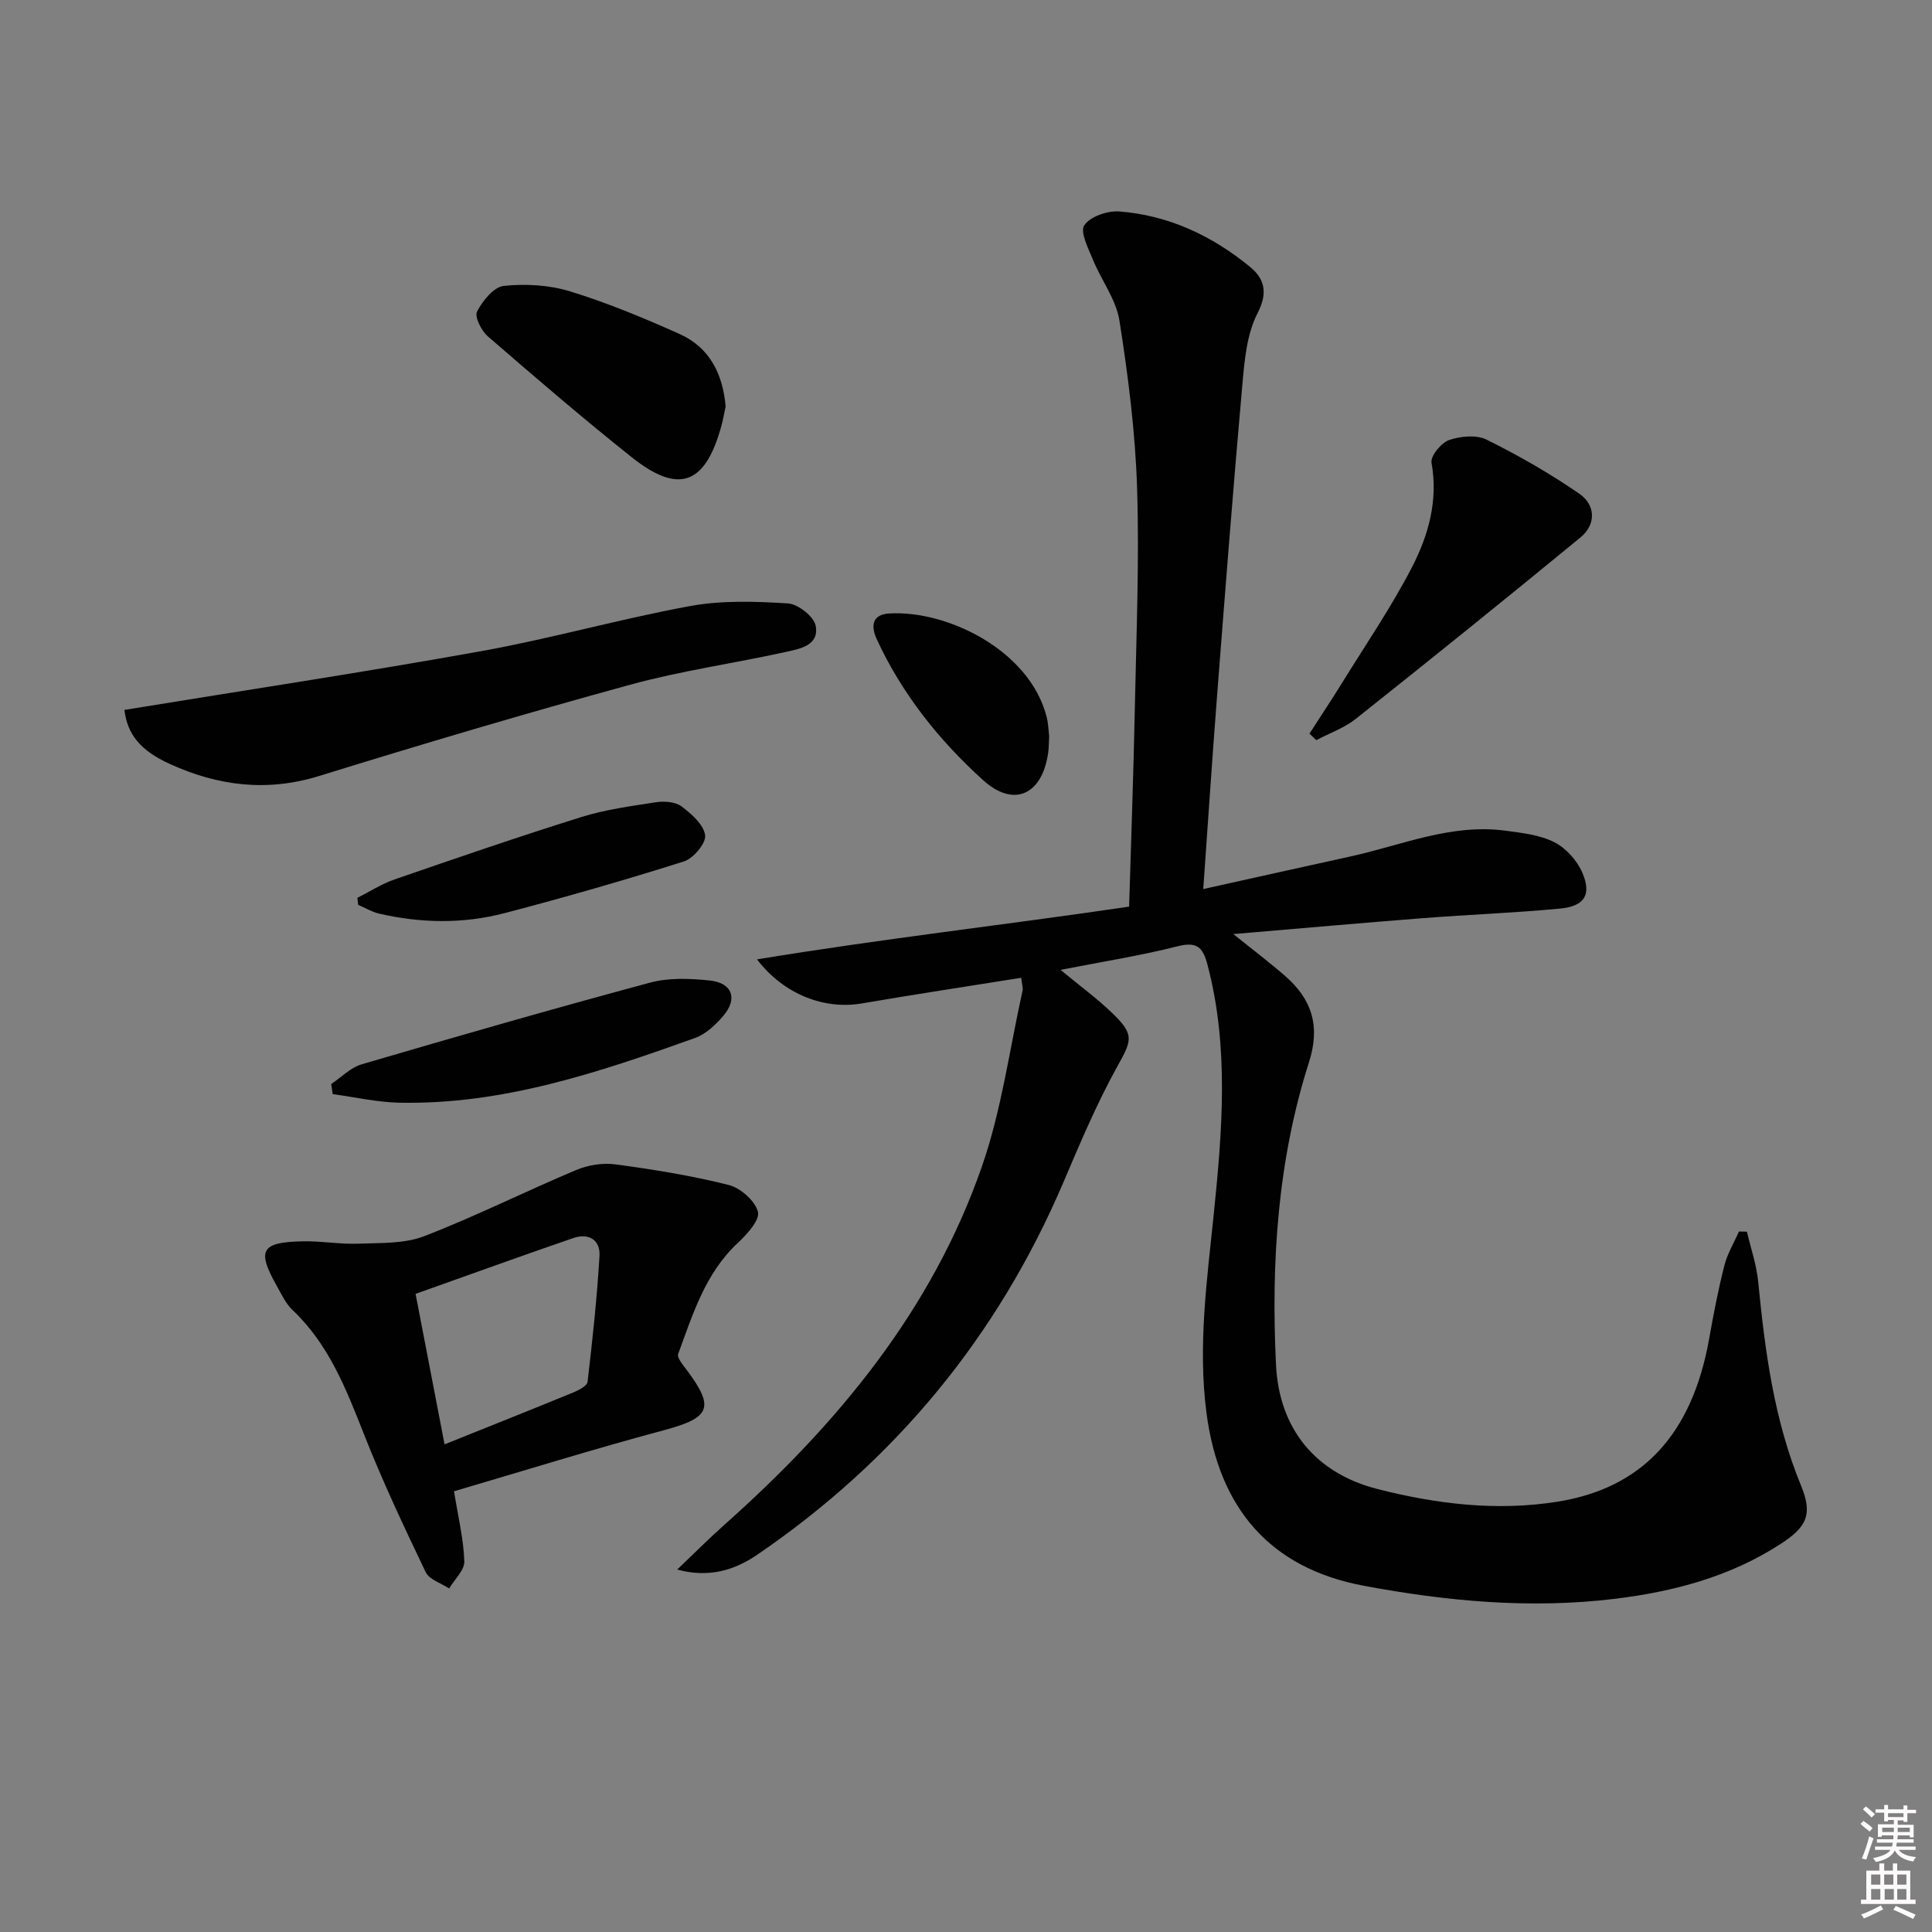 <svg enable-background="new 0 0 400 400" viewBox="0 0 400 400" xmlns="http://www.w3.org/2000/svg"><rect x="0" y="0" width="400" height="400" fill="#808080" stroke="none"/><path d="m385.2 377.6.6-.6c.6.4 1.3.9 1.9 1.5l-.6.7c-.8-.6-1.4-1.1-1.9-1.6zm.3 7.1c.6-1.4 1.1-2.9 1.5-4.5.3.1.6.3.9.4-.5 1.4-1 2.9-1.5 4.4l-.9-.2zm.2-10.1.6-.6c.7.5 1.3 1.1 1.9 1.6l-.7.7c-.6-.6-1.2-1.2-1.8-1.7zm8.4-.8h.8v.9h1.8v.7h-1.8v1.8h-.8v-.3h-1.2v.9h3.3v2.6h-.8v-.4h-2.5c0 .3 0 .6-.1.8h3.4v.7h-3.5c0 .3-.1.6-.1.8h4v.7h-3.5c.7.9 1.9 1.3 3.6 1.5-.2.2-.4.5-.6.9-1.9-.3-3.2-1.1-3.8-2.3-.5 1.1-1.8 2-3.9 2.4-.2-.3-.4-.5-.6-.8 1.9-.4 3.1-.9 3.6-1.7h-3.2v-.7h3.5c.1-.2.1-.5.2-.8h-3.3v-.7h3.4c0-.2 0-.5 0-.8h-2.4v.3h-.8v-2.6h3.3v-.9h-1.2v.3h-.8v-1.8h-1.8v-.7h1.8v-.9h.8v.9h3.2zm-4.4 5.5h2.4c0-.3 0-.6 0-.9h-2.4zm1.2-3.1h3.2v-.8h-3.2zm4.4 2.2h-2.4v.9h2.5v-.9z" fill="#fcfafa"/><path d="m389.2 385.8h.9v1.5h1.8v-1.5h.9v1.5h2.7v6h1.1v.9h-11.3v-.9h1.1v-6h2.7v-1.5zm.2 8.7.5.8c-1.2.6-2.5 1.3-4 1.9-.2-.3-.3-.6-.6-.8 1.6-.6 3-1.3 4.1-1.9zm-2-4.3h1.9v-2.1h-1.9zm0 3.1h1.9v-2.2h-1.9zm2.7-3.1h1.9v-2.1h-1.9zm.1 3.1h1.9v-2.2h-1.9zm2.3 1.3c1.4.6 2.7 1.2 4.1 1.8l-.5.9c-1.5-.7-2.8-1.4-4.1-1.9zm2.2-6.5h-1.9v2.1h1.9zm-1.9 5.2h1.9v-2.2h-1.9z" fill="#fcfafa"/><g fill="#010101"><path d="m140.21 324.96c3.29-3.13 6.49-6.36 9.88-9.37 23.32-20.76 42.91-44.35 53.25-74.22 4.04-11.66 5.68-24.15 8.37-36.27.13-.58-.12-1.25-.28-2.66-11.17 1.79-22.1 3.44-33 5.31-7.62 1.31-16.05-1.74-21.7-9.12 25.92-4.27 51.29-7.13 77.04-10.92.41-13.77.91-27.53 1.19-41.29.31-15.14.94-30.3.46-45.42-.37-11.57-1.85-23.16-3.65-34.61-.69-4.38-3.74-8.35-5.48-12.6-.96-2.35-2.73-5.78-1.8-7.15 1.23-1.81 4.81-3.05 7.25-2.86 10.21.79 19.22 5.03 27.06 11.47 2.95 2.42 3.8 5.26 1.56 9.6-2.26 4.38-2.71 9.89-3.16 14.98-1.9 21.35-3.55 42.73-5.21 64.11-1.01 13.06-1.88 26.13-2.87 40.13 10.54-2.34 20.47-4.56 30.4-6.73 10.65-2.33 20.95-6.88 32.22-5.35 3.43.46 7.09.87 10.08 2.39 2.42 1.23 4.71 3.79 5.79 6.31 1.96 4.56.43 6.94-4.61 7.42-9.42.9-18.89 1.24-28.33 1.98-12.71.99-25.4 2.12-39.33 3.3 4.25 3.41 7.59 5.93 10.74 8.68 5.53 4.82 7.32 10.35 4.94 17.82-6.5 20.36-7.87 41.44-6.84 62.65.65 13.37 8.26 22.53 21.13 25.78 12.14 3.07 24.43 4.58 37.02 2.61 17.53-2.75 27.99-13.8 31.54-33.8.9-5.06 1.87-10.13 3.14-15.11.62-2.45 1.99-4.7 3.02-7.05.55.01 1.1.03 1.65.04.8 3.43 1.99 6.83 2.33 10.31 1.41 14.41 3.28 28.66 8.86 42.22 2.46 5.97 1.27 8.57-4.23 12.13-10.42 6.76-22.09 9.85-34.24 11.34-17.5 2.14-34.89.52-52.07-2.7-19.44-3.65-29.99-16.09-32.55-35.84-1.8-13.9.13-27.5 1.53-41.23 1.75-17.2 3.19-34.46-1.33-51.57-.96-3.62-2.23-4.75-6.18-3.75-7.81 1.97-15.8 3.23-24.22 4.88 4 3.32 7.62 5.96 10.81 9.05 4.57 4.43 3.91 5.58.91 11-4.25 7.67-7.67 15.81-11.12 23.9-13.63 31.95-34.83 57.66-63.49 77.2-4.65 3.15-9.96 4.79-16.48 3.01z"/><path d="m94 308.75c.87 5.42 1.99 9.95 2.13 14.51.06 1.84-2.03 3.74-3.14 5.62-1.66-1.11-4.12-1.84-4.86-3.39-4.52-9.43-8.98-18.92-12.81-28.64-3.68-9.34-7.27-18.55-14.78-25.65-1.4-1.33-2.27-3.26-3.25-5-4.17-7.4-3.24-9.04 5.51-9.2 3.81-.07 7.63.64 11.43.49 4.56-.18 9.47.04 13.59-1.55 10.65-4.11 20.9-9.26 31.44-13.69 2.47-1.04 5.52-1.54 8.16-1.18 7.87 1.06 15.75 2.33 23.43 4.26 2.45.62 5.46 3.26 6.07 5.55.45 1.68-2.25 4.67-4.14 6.43-6.77 6.3-9.34 14.78-12.37 23.01-.29.78.98 2.26 1.73 3.26 5.92 7.91 4.92 9.95-4.68 12.53-14.69 3.93-29.21 8.46-43.46 12.64zm-1.96-9.71c9.38-3.77 18.03-7.21 26.64-10.74 1.14-.47 2.87-1.36 2.97-2.21 1.02-8.67 1.95-17.35 2.47-26.06.2-3.36-2.28-4.79-5.44-3.7-10.92 3.76-21.79 7.69-32.64 11.55 2.09 10.84 3.99 20.74 6 31.16z"/><path d="m25.76 146.98c24.92-4.07 49.49-7.78 73.95-12.18 14.49-2.61 28.72-6.68 43.2-9.33 6.57-1.2 13.51-.96 20.23-.54 2.09.13 5.38 2.72 5.74 4.64.77 4.1-3.35 4.78-6.3 5.43-10.68 2.35-21.57 3.88-32.1 6.76-21.57 5.91-43.02 12.28-64.38 18.89-10.81 3.35-20.9 2.08-30.9-2.46-6.13-2.78-8.83-6.14-9.44-11.21z"/><path d="m271.11 151.89c2.28-3.54 4.61-7.04 6.82-10.62 4.88-7.89 10.14-15.59 14.39-23.81 3.41-6.61 5.47-13.81 4.06-21.65-.25-1.38 2-4.13 3.63-4.7 2.37-.82 5.67-1.13 7.79-.08 6.63 3.29 13.12 7 19.21 11.21 3.31 2.29 3.52 6.31.21 9.03-15.4 12.66-30.92 25.17-46.53 37.57-2.38 1.89-5.43 2.95-8.16 4.4-.47-.45-.94-.9-1.42-1.35z"/><path d="m150.24 84.14c-.29 1.34-.54 2.81-.94 4.23-3.33 12-8.82 14.02-18.53 6.28-10.15-8.08-19.99-16.54-29.79-25.03-1.33-1.15-2.77-4.04-2.21-5.12 1.14-2.22 3.46-5.09 5.54-5.31 4.51-.47 9.42-.19 13.74 1.14 7.75 2.39 15.3 5.52 22.71 8.85 6.15 2.78 8.87 8.2 9.48 14.96z"/><path d="m68.57 224.44c2.1-1.4 4.01-3.41 6.32-4.09 19.85-5.82 39.73-11.54 59.71-16.91 3.89-1.05 8.28-.86 12.35-.44 4.68.49 5.84 3.79 2.77 7.36-1.58 1.84-3.6 3.75-5.81 4.54-19.84 7.1-39.82 13.86-61.29 13.4-4.59-.1-9.15-1.16-13.73-1.77-.11-.69-.22-1.39-.32-2.09z"/><path d="m73.99 185.89c2.56-1.29 5.01-2.89 7.69-3.81 12.83-4.43 25.67-8.85 38.62-12.9 5.02-1.57 10.33-2.29 15.55-3.09 1.71-.26 3.98-.09 5.26.87 2.06 1.55 4.58 3.76 4.88 5.97.22 1.64-2.43 4.8-4.39 5.42-12.27 3.88-24.66 7.44-37.12 10.7-8.59 2.25-17.37 2.11-26.05.09-1.48-.35-2.85-1.19-4.27-1.8-.05-.49-.11-.97-.17-1.45z"/><path d="m217.22 152.37c-.08 1.45-.06 2.46-.2 3.44-1.21 8.66-7.04 11.53-13.47 5.72-9.11-8.23-16.8-17.86-22.02-29.17-1.22-2.65-1.07-5.14 2.59-5.35 12.12-.7 29.07 7.71 32.57 21.39.36 1.42.39 2.93.53 3.97z"/></g></svg>
